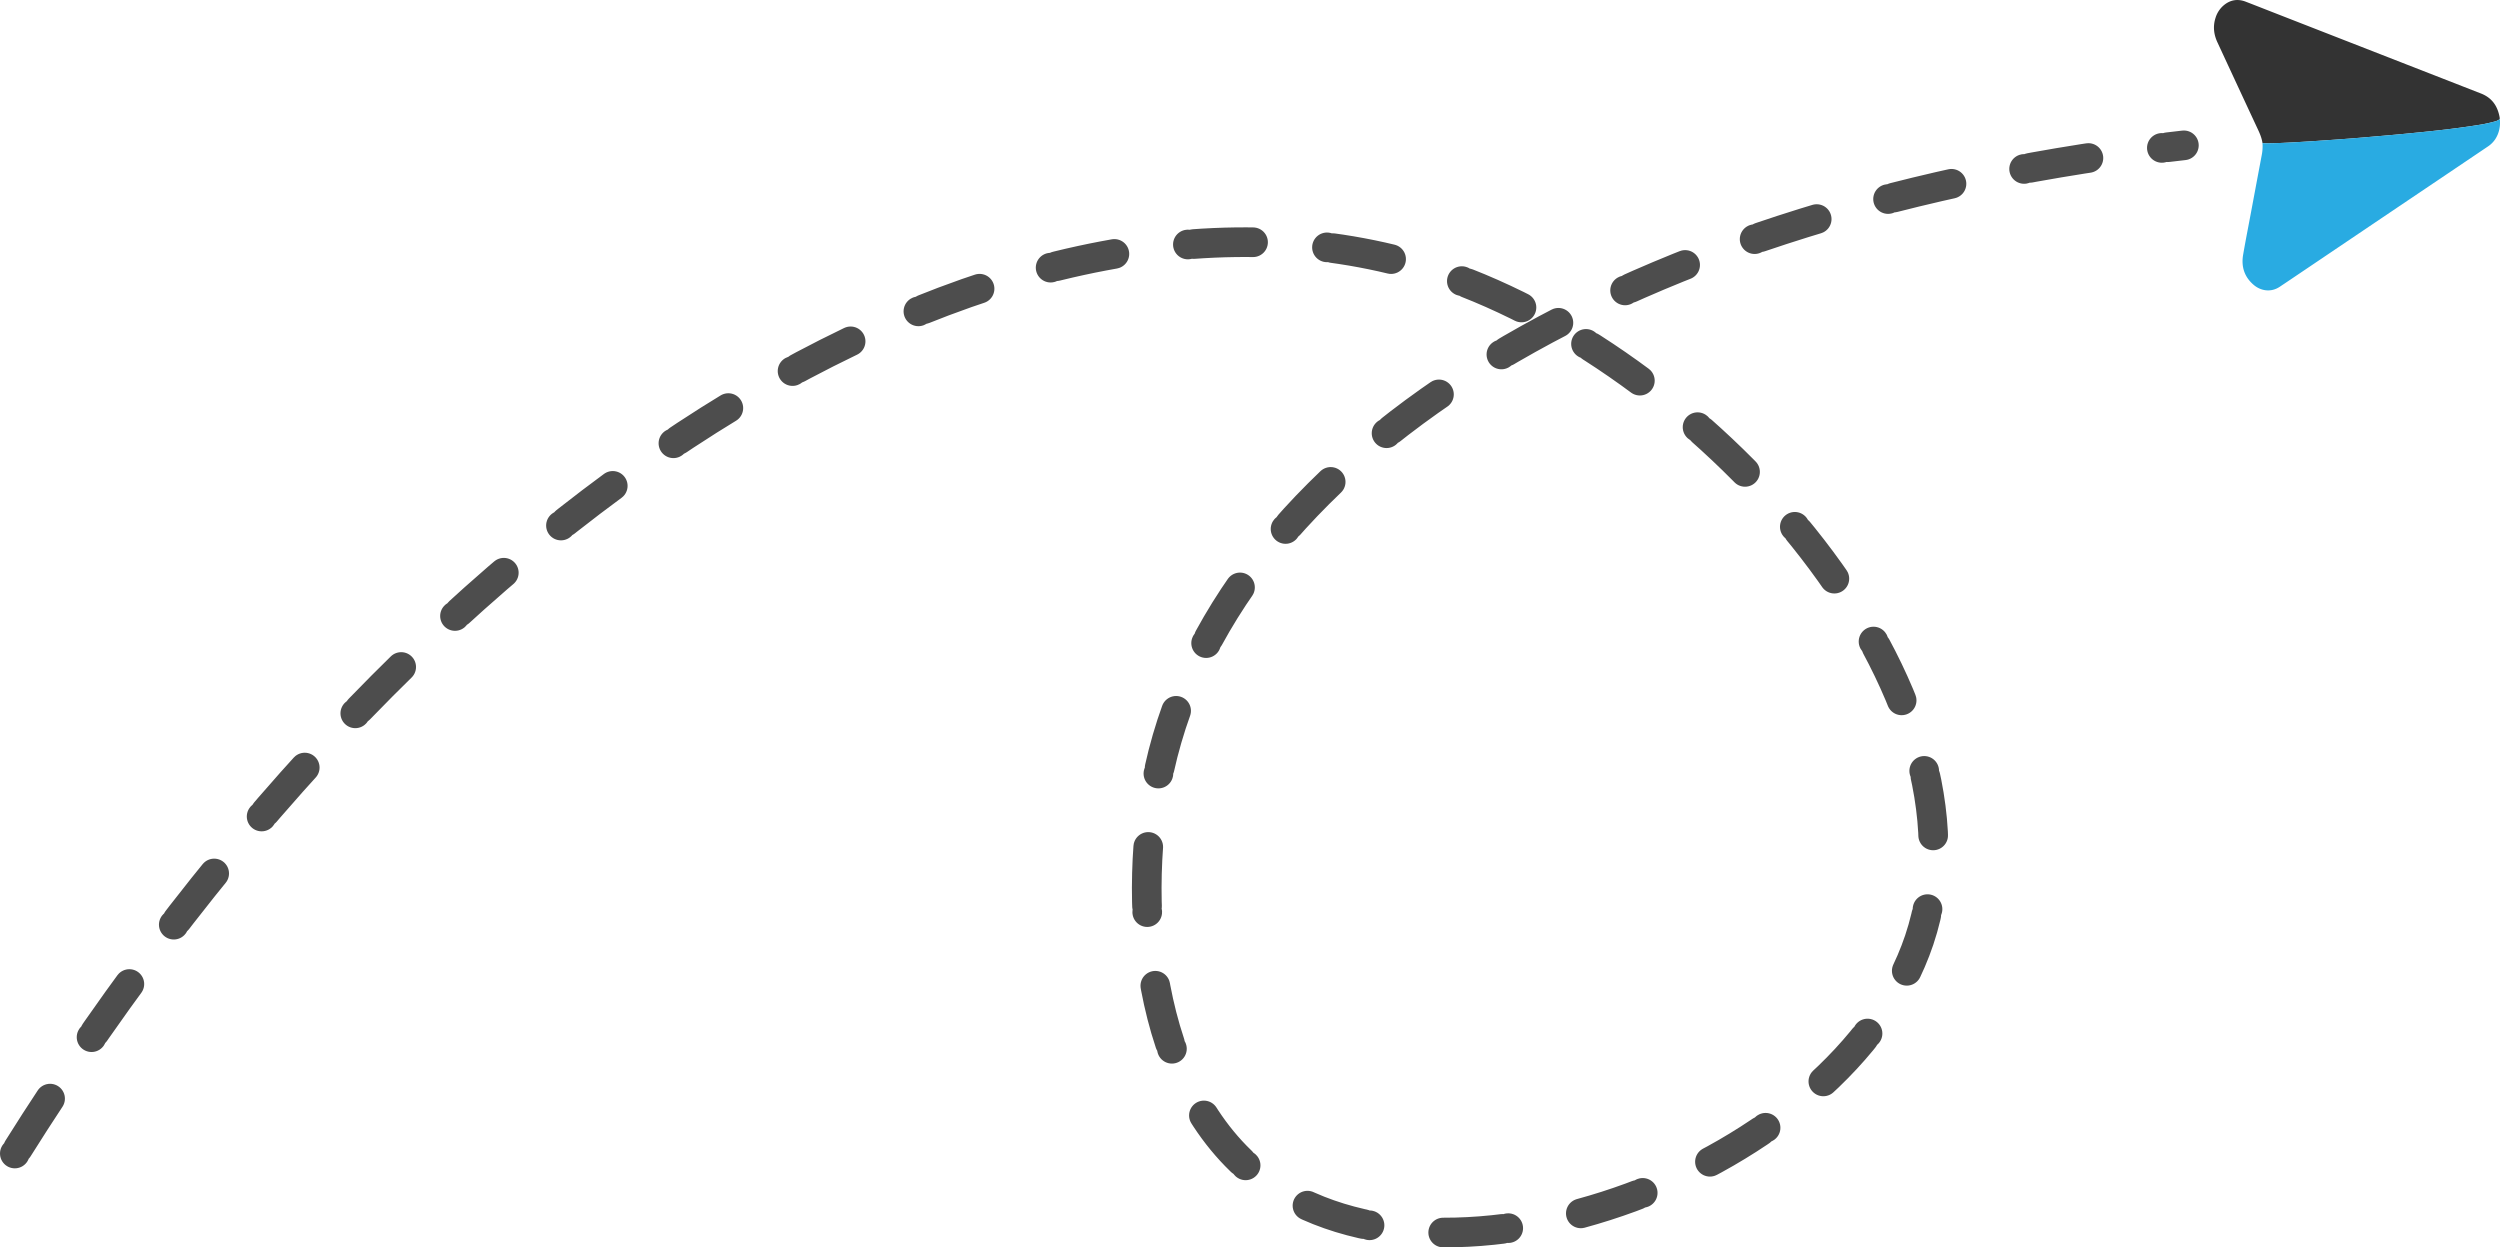 <svg xmlns="http://www.w3.org/2000/svg" viewBox="0 0 3372.43 1682.67"><defs><style>.cls-1{fill:#333;}.cls-2{fill:#29abe2;}.cls-3{fill:none;stroke:#4d4d4d;stroke-linecap:round;stroke-width:40px;stroke-dasharray:0 8 80 100 0 0;}</style></defs><g id="Layer_2" data-name="Layer 2"><g id="Layer_1-2" data-name="Layer 1"><path class="cls-1" d="M3052,192.83c-.91-6.34-3.3-12.16-6-17.92q-27.42-58.83-54.71-117.7c-5-10.73-6.25-21.68-2.64-33A35.78,35.78,0,0,1,3001.2,6c8.64-6.49,18.08-7.62,28.1-3.77,11.89,4.57,23.72,9.25,35.58,13.88q140.92,55,281.86,110c15.09,5.88,22.64,17.24,25.27,32.59a4.14,4.14,0,0,1-.16,2.18,18.28,18.28,0,0,1-7,3.18,191.51,191.51,0,0,1-22.49,4.71c-33,5.3-66.24,8.66-99.49,11.85-16.26,1.56-32.53,2.92-48.8,4.32-22.49,2-45,3.59-67.53,5.09-10.39.69-20.79,1.35-31.18,1.92-11.57.64-23.13,1.24-34.72,1.38C3057.76,193.32,3054.82,193.52,3052,192.83Z"/><path class="cls-2" d="M3052,192.83c2.87.69,5.81.49,8.7.45,11.59-.14,23.15-.74,34.72-1.38,10.39-.57,20.79-1.23,31.18-1.92,22.52-1.5,45-3.14,67.53-5.09,16.27-1.4,32.54-2.76,48.8-4.32,33.25-3.19,66.49-6.55,99.49-11.85a191.51,191.51,0,0,0,22.49-4.71,18.28,18.28,0,0,0,7-3.18c.69.56.51,1.37.54,2.08.34,8.88-1.5,17.2-6.36,24.75a35.75,35.75,0,0,1-10.43,10.25l-84,56.62q-38.09,25.65-76.16,51.32l-91.24,61.54c-9.66,6.51-19.29,13.05-29,19.49-12,8-25.68,5.41-35-2.49-12.69-10.77-17.11-24.7-14.33-40.82,3.31-19.2,7.1-38.33,10.68-57.48q7.15-38.32,14.36-76.62A59.64,59.64,0,0,0,3052,192.83Z"/><path class="cls-3" d="M20,1556.05C595.3,638.13,1384.85,179,1944,369.05c364.85,124,756.44,566.92,645,899-103.64,308.84-638.32,509.77-887,322-159.89-120.73-175.64-382.58-138-553,96-434.56,646-759.09,1382-841"/></g></g></svg>